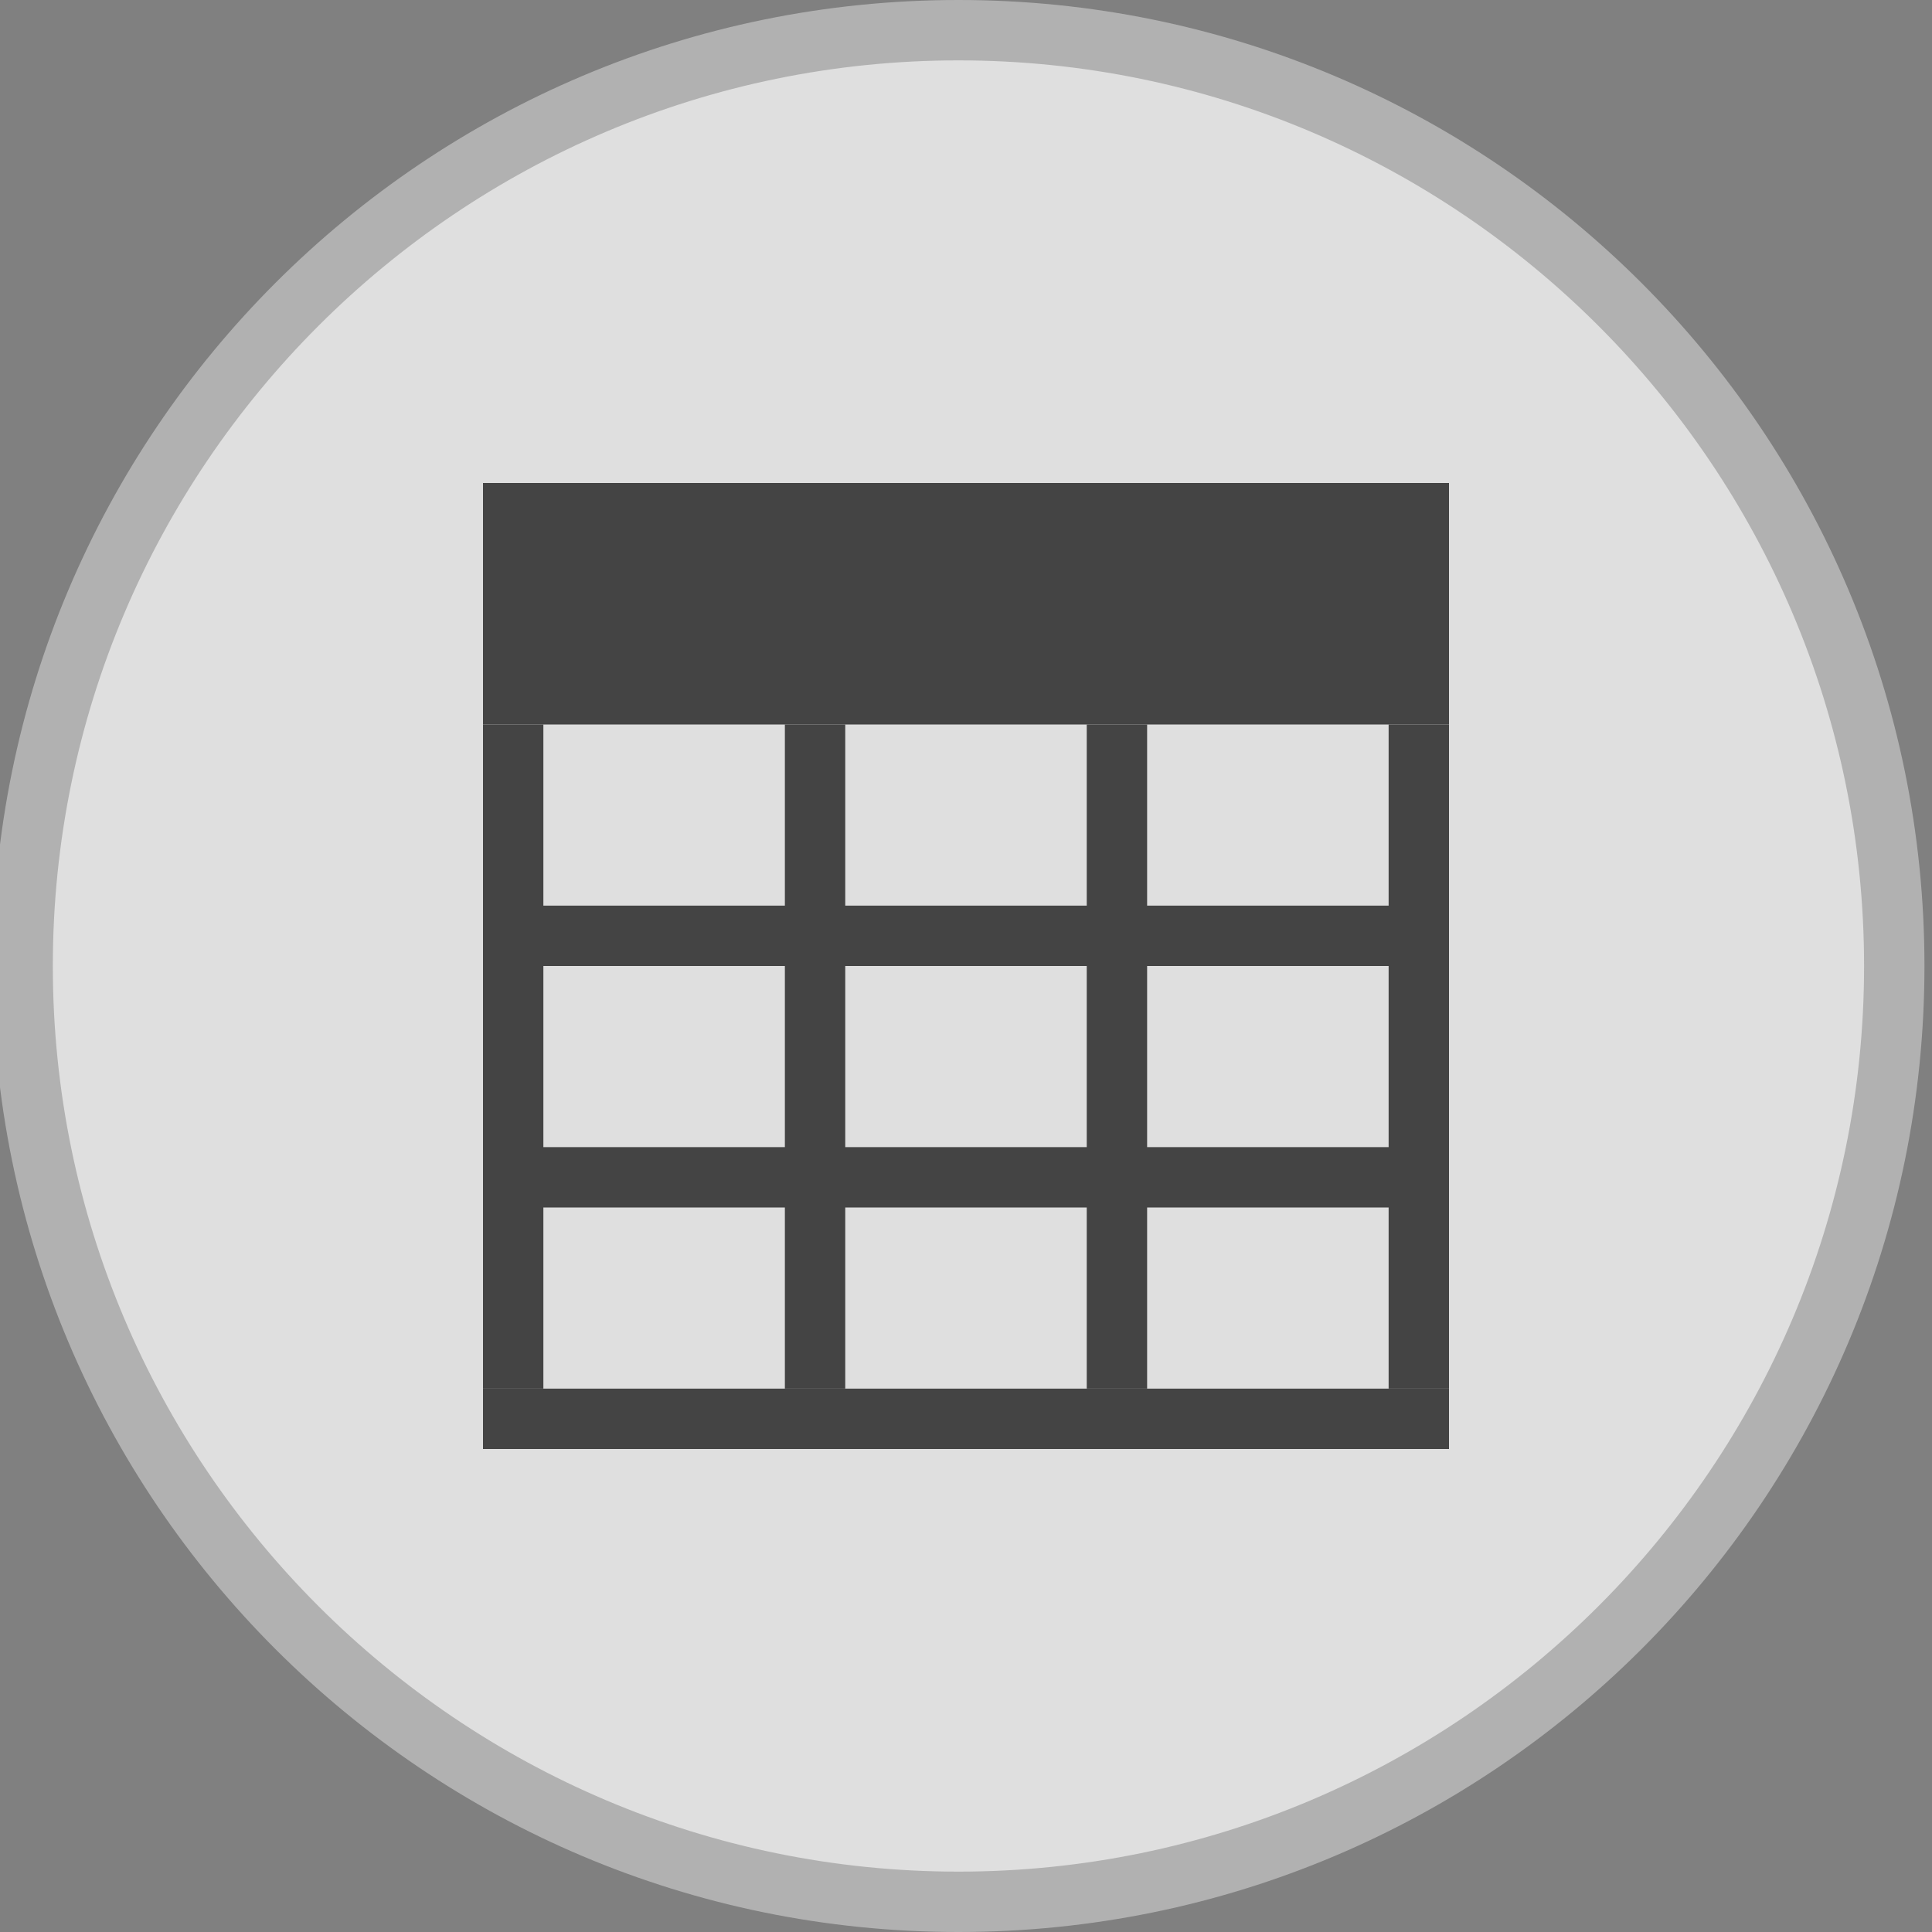 <?xml version="1.0" encoding="utf-8"?>
<!-- Generator: Adobe Illustrator 16.0.0, SVG Export Plug-In . SVG Version: 6.00 Build 0)  -->
<!DOCTYPE svg PUBLIC "-//W3C//DTD SVG 1.1//EN" "http://www.w3.org/Graphics/SVG/1.1/DTD/svg11.dtd">
<svg version="1.1" id="Layer_1" xmlns="http://www.w3.org/2000/svg" xmlns:xlink="http://www.w3.org/1999/xlink" x="0px" y="0px"
	 width="32px" height="32px" viewBox="0 0 32 32" enable-background="new 0 0 32 32" xml:space="preserve">
<rect x="0" y="0" width="32" height="32" fill="#808080" stroke="none"/>
<path opacity="0.75" fill="#FFFFFF" d="M15.875,31.5c-8.547,0-15.5-6.954-15.5-15.5c0-8.547,6.953-15.5,15.5-15.5
	c8.546,0,15.5,6.953,15.5,15.5C31.375,24.546,24.421,31.5,15.875,31.5z"/>
<g>
	<g>
		<rect x="8" y="8" fill="#444444" width="16" height="4"/>
	</g>
	<g>
		<rect x="8" y="12" fill="#444444" width="1" height="11"/>
	</g>
	<g>
		<rect x="23" y="12" fill="#444444" width="1" height="11"/>
	</g>
	<g>
		<rect x="18" y="12" fill="#444444" width="1" height="11"/>
	</g>
	<g>
		<rect x="13" y="12" fill="#444444" width="1" height="11"/>
	</g>
	<g>
		<rect x="8" y="15" fill="#444444" width="16" height="1"/>
	</g>
	<g>
		<rect x="8" y="19" fill="#444444" width="16" height="1"/>
	</g>
	<g>
		<rect x="8" y="23" fill="#444444" width="16" height="1"/>
	</g>
</g>
<path fill="#B1B1B1" d="M15.875,1c8.271,0,15,6.729,15,15c0,8.271-6.729,15-15,15s-15-6.729-15-15C0.875,7.729,7.604,1,15.875,1
	 M15.875,0c-8.836,0-16,7.164-16,16c0,8.837,7.164,16,16,16c8.837,0,16-7.163,16-16C31.875,7.164,24.712,0,15.875,0L15.875,0z"/>
</svg>
